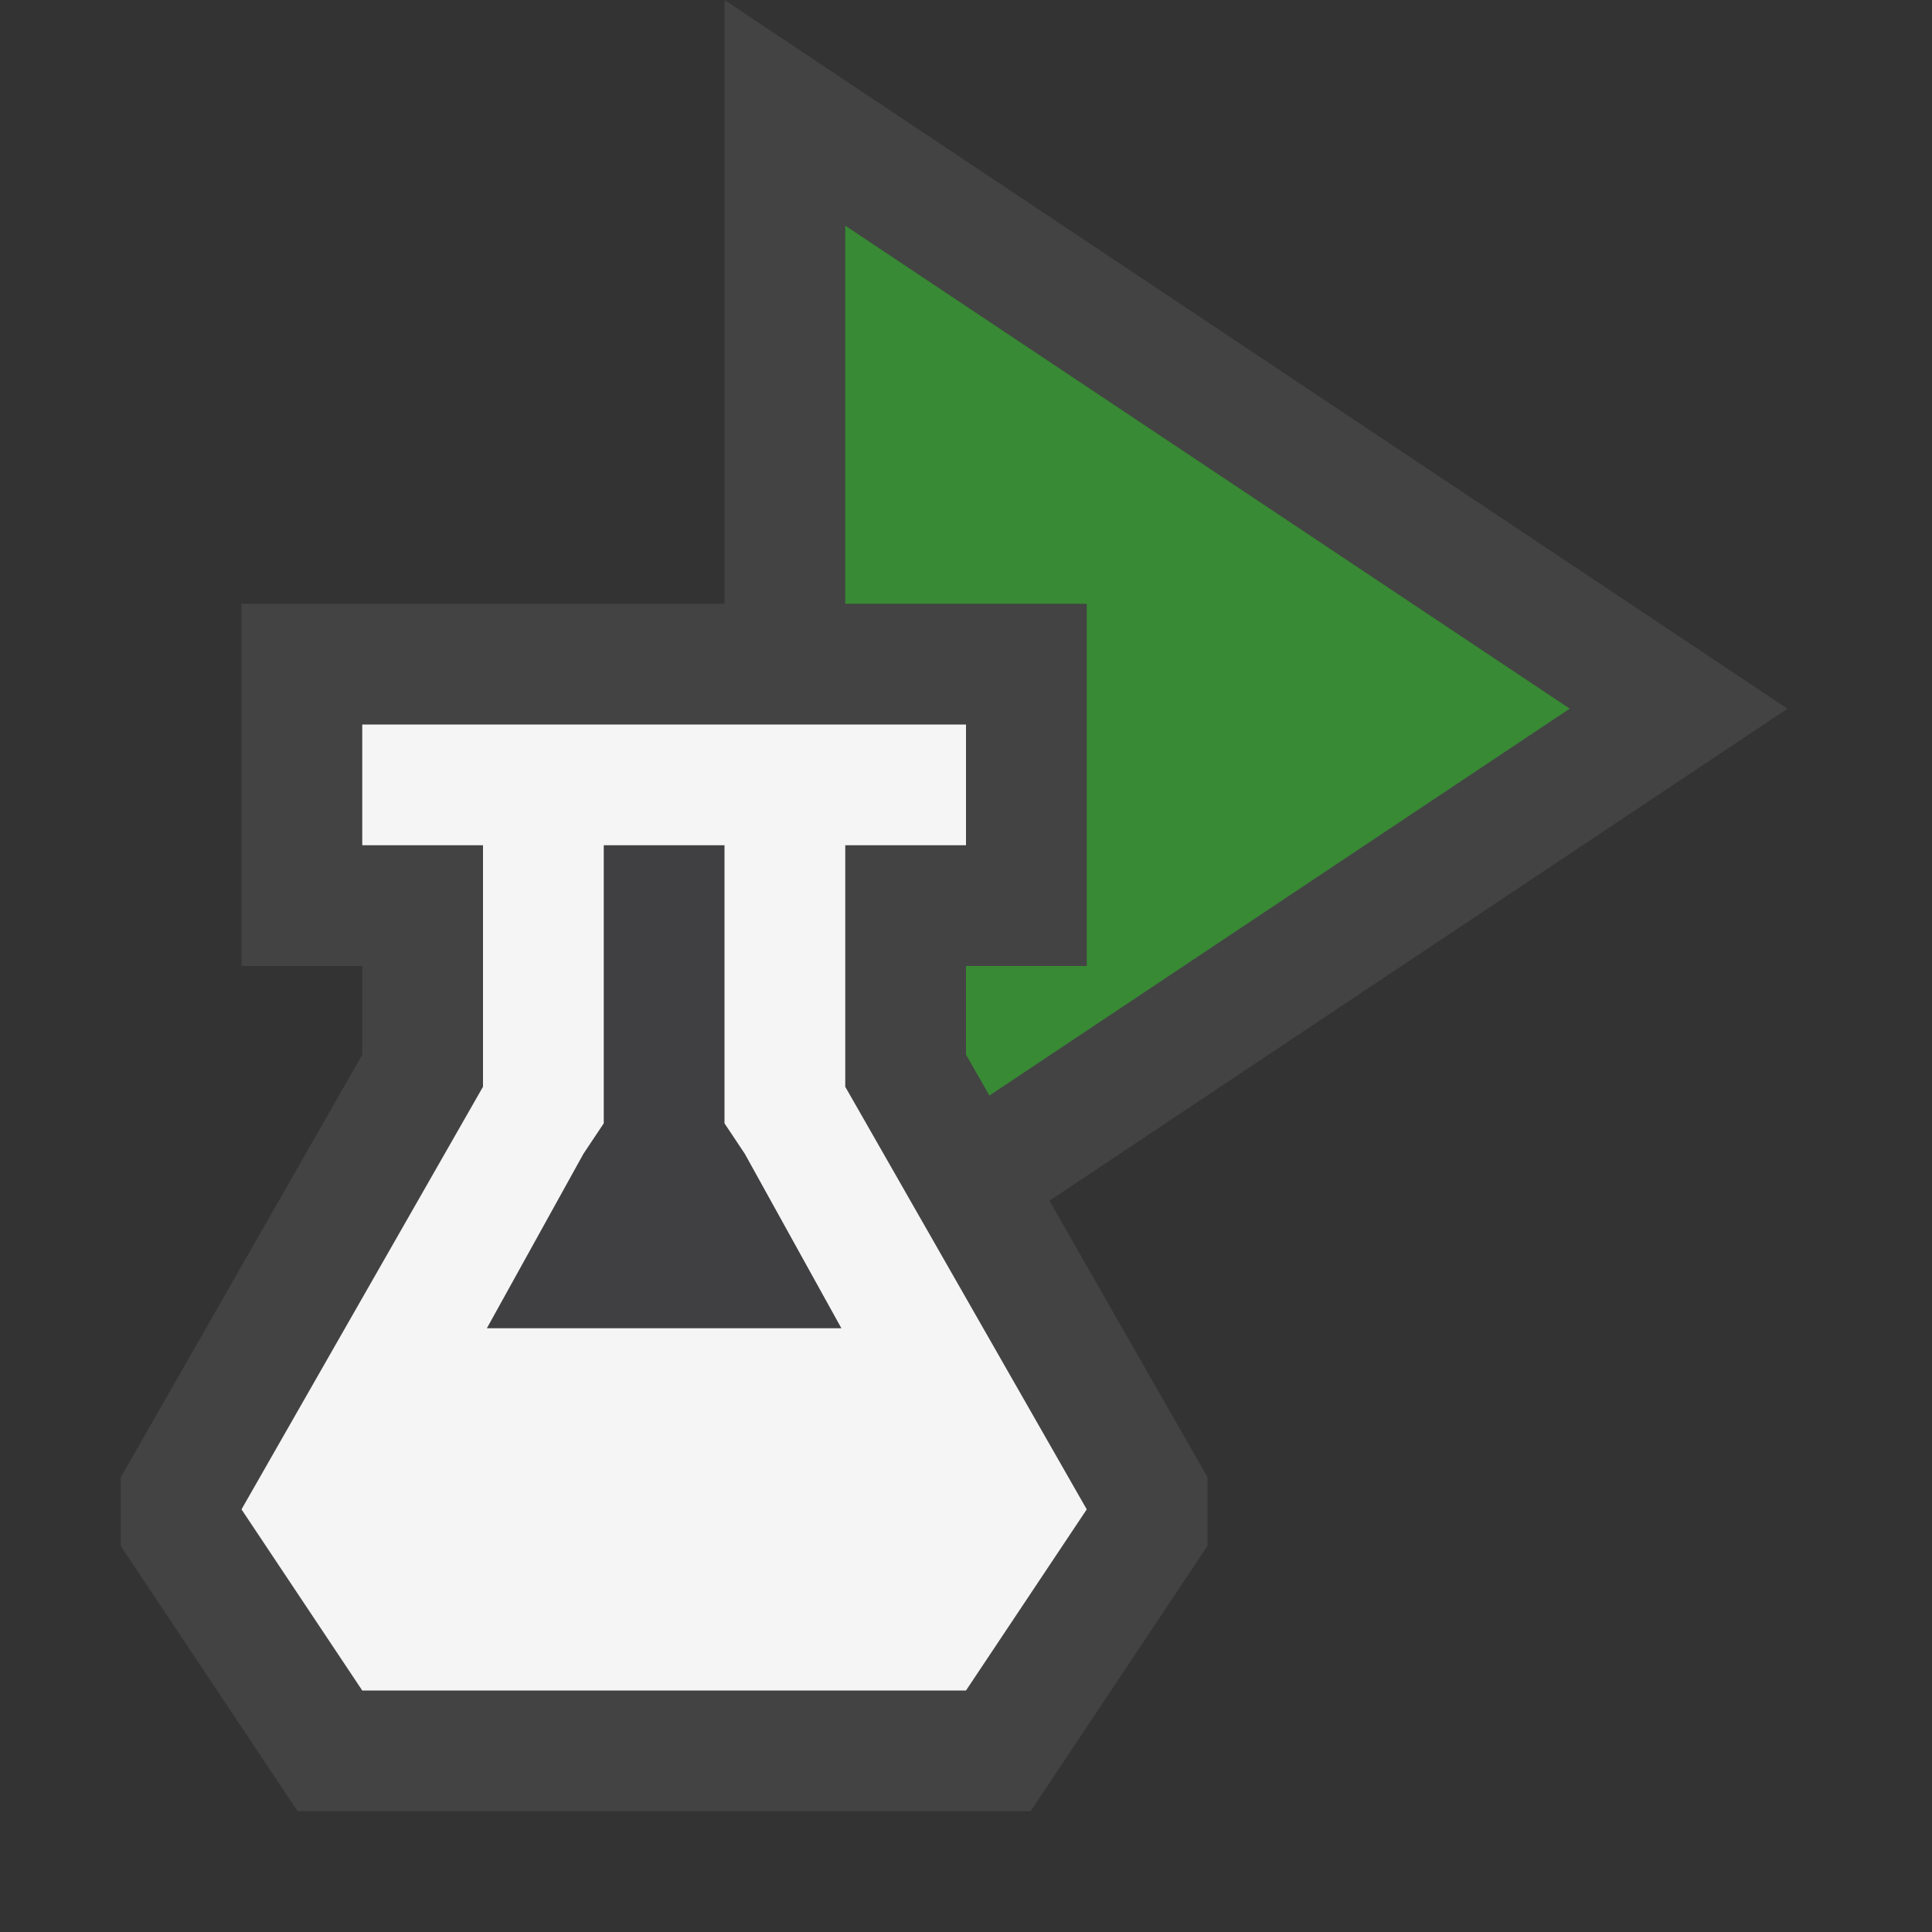 <svg xmlns="http://www.w3.org/2000/svg" viewBox="0 0 16 16"><rect x="0" y="0" width="16" height="16" fill="#333333" stroke="none"/><style>.icon-canvas-transparent{opacity:0;fill:#434343}.icon-vs-out{fill:#434343}.icon-vs-bg{fill:#f5f5f5}.icon-vs-fg{fill:#403F41}.icon-vs-action-green{fill:#388a34}</style><path class="icon-canvas-transparent" d="M16 16H0V0h16v16z" id="canvas"/><path class="icon-vs-out" d="M8.691 9.944L10 12.234v.568L8.535 15h-6.07L1 12.803v-.568l2-3.5V8H2V5h4V0l8.803 5.869-6.112 4.075z" id="outline"/><path class="icon-vs-fg" d="M4.032 11l.8-1.445L5 9.303V7h1v2.303l.168.252.8 1.445H4.032z" id="iconFg"/><g id="iconBg"><path class="icon-vs-bg" d="M7 9V7h1V6H3v1h1v2l-2 3.5L3 14h5l1-1.5L7 9zm-2.968 2l.8-1.445L5 9.303V7h1v2.303l.168.252.8 1.445H4.032z"/><path class="icon-vs-action-green" d="M7 5V1.869l6 4-4.806 3.204L8 8.734V8h1V5H7z"/></g></svg>